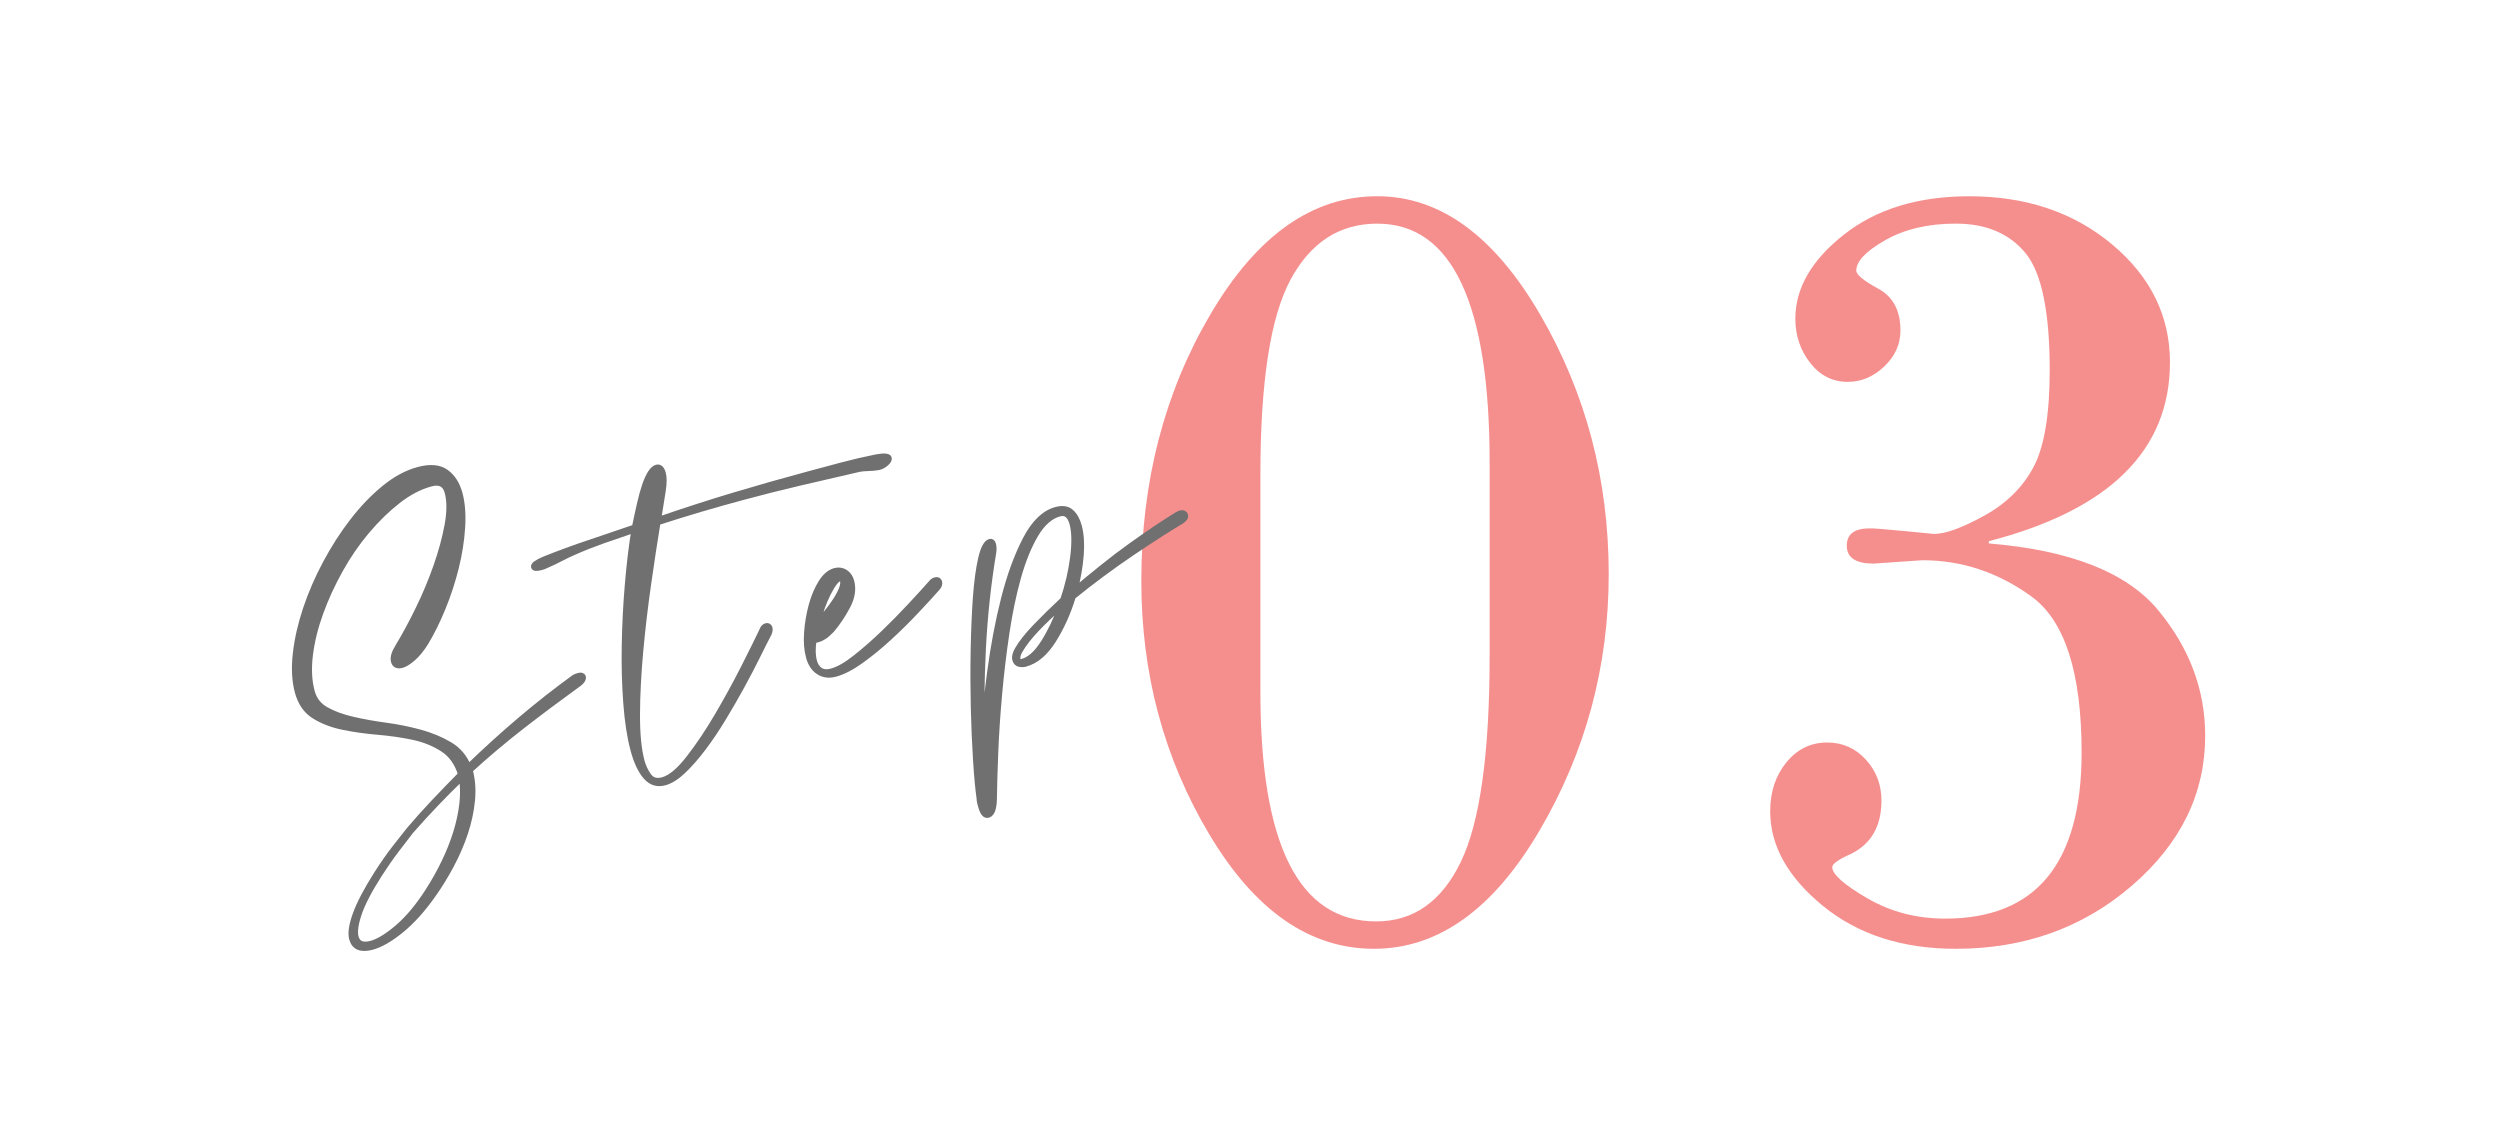 <?xml version="1.0" encoding="utf-8"?>
<!-- Generator: Adobe Illustrator 24.0.1, SVG Export Plug-In . SVG Version: 6.00 Build 0)  -->
<svg version="1.1" id="圖層_1" xmlns="http://www.w3.org/2000/svg" xmlns:xlink="http://www.w3.org/1999/xlink" x="0px" y="0px"
	 viewBox="0 0 131 60" style="enable-background:new 0 0 131 60;" xml:space="preserve">
<style type="text/css">
	.st0{enable-background:new    ;}
	.st1{fill:#F58F8E;}
	.st2{fill:#707070;}
	.st3{fill:none;stroke:#707070;stroke-width:0.3;stroke-miterlimit:4;}
	.st4{fill:#95918E;}
	.st5{fill:#FFFFFF;}
	.st6{fill:#A67C52;}
</style>
<g>
	<g class="st0">
		<path class="st1" d="M71.992,49.717c-3.359,0-6.23-1.992-8.613-5.977s-3.574-8.418-3.574-13.301c0-5.215,1.211-9.878,3.633-13.989
			s5.332-6.167,8.73-6.167c3.281,0,6.123,2.061,8.525,6.182s3.604,8.662,3.604,13.623c0,4.844-1.211,9.326-3.633,13.447
			S75.352,49.717,71.992,49.717z M78.057,34.336V24.258c0-8.359-1.963-12.539-5.889-12.539c-1.973,0-3.486,0.977-4.541,2.93
			s-1.582,5.361-1.582,10.225V36.27c0,8.008,2.021,12.012,6.064,12.012c1.953,0,3.433-1.04,4.438-3.12S78.057,39.473,78.057,34.336z
			"/>
		<path class="st1" d="M104.214,28.359v0.117c4.277,0.352,7.236,1.519,8.877,3.501s2.461,4.175,2.461,6.577
			c0,3.027-1.279,5.645-3.838,7.852c-2.56,2.207-5.636,3.311-9.229,3.311c-2.813,0-5.138-0.752-6.973-2.256
			c-1.836-1.504-2.754-3.154-2.754-4.951c0-1.016,0.282-1.87,0.85-2.563c0.566-0.693,1.278-1.04,2.139-1.04
			c0.801,0,1.475,0.298,2.021,0.894c0.546,0.596,0.82,1.313,0.82,2.153c0,1.328-0.527,2.256-1.582,2.783
			c-0.664,0.293-0.996,0.527-0.996,0.703c0,0.371,0.61,0.913,1.831,1.626c1.22,0.713,2.582,1.069,4.087,1.069
			c4.765,0,7.148-2.9,7.148-8.701c0-4.18-0.875-6.904-2.622-8.174c-1.748-1.27-3.658-1.904-5.728-1.904l-2.549,0.176
			c-0.938,0-1.406-0.313-1.406-0.938c0-0.605,0.399-0.908,1.201-0.908c0.253,0,0.874,0.049,1.86,0.146
			c0.985,0.098,1.489,0.146,1.509,0.146c0.604,0,1.489-0.322,2.651-0.967c1.161-0.645,2.021-1.499,2.578-2.563
			s0.835-2.749,0.835-5.054c0-3.066-0.425-5.112-1.274-6.138s-2.065-1.538-3.647-1.538c-1.446,0-2.677,0.288-3.691,0.864
			c-1.016,0.576-1.523,1.108-1.523,1.597c0,0.215,0.385,0.532,1.157,0.952c0.771,0.42,1.157,1.147,1.157,2.183
			c0,0.723-0.283,1.353-0.85,1.89c-0.567,0.537-1.201,0.806-1.904,0.806c-0.802,0-1.461-0.332-1.978-0.996
			c-0.518-0.664-0.776-1.436-0.776-2.314c0-1.602,0.85-3.071,2.549-4.409s3.886-2.007,6.563-2.007c2.988,0,5.488,0.845,7.5,2.534
			c2.011,1.689,3.018,3.745,3.018,6.167C113.706,23.594,110.542,26.719,104.214,28.359z"/>
	</g>
	<g class="st0">
		<path class="st2" d="M30.091,35.501c0.053-0.034,0.127-0.063,0.224-0.089c0.135-0.036,0.213-0.017,0.234,0.061
			c0.025,0.097-0.038,0.207-0.191,0.331c-1.007,0.727-1.989,1.461-2.95,2.205c-0.96,0.744-1.89,1.527-2.787,2.347
			c0.135,0.503,0.174,1.036,0.118,1.599c-0.056,0.564-0.179,1.13-0.368,1.699c-0.189,0.568-0.432,1.13-0.729,1.686
			c-0.296,0.556-0.617,1.077-0.963,1.563c-0.54,0.766-1.096,1.38-1.665,1.844c-0.569,0.462-1.076,0.754-1.521,0.874
			c-0.579,0.155-0.929,0.01-1.048-0.434c-0.078-0.289-0.016-0.716,0.187-1.276c0.201-0.562,0.577-1.28,1.131-2.151
			c0.321-0.501,0.64-0.955,0.956-1.36c0.315-0.406,0.559-0.714,0.729-0.925c0.409-0.483,0.845-0.966,1.304-1.453
			c0.46-0.485,0.926-0.967,1.398-1.446c-0.18-0.593-0.496-1.037-0.946-1.329c-0.452-0.293-0.969-0.502-1.551-0.626
			c-0.581-0.124-1.196-0.212-1.842-0.267c-0.646-0.055-1.254-0.14-1.824-0.257c-0.569-0.115-1.071-0.306-1.505-0.574
			c-0.435-0.267-0.729-0.69-0.885-1.27c-0.155-0.579-0.189-1.248-0.103-2.006c0.086-0.758,0.265-1.541,0.535-2.349
			c0.27-0.807,0.618-1.61,1.047-2.409c0.428-0.798,0.899-1.53,1.415-2.195c0.515-0.668,1.066-1.238,1.651-1.718
			c0.587-0.478,1.179-0.797,1.778-0.958c0.618-0.166,1.101-0.125,1.447,0.124c0.346,0.25,0.586,0.625,0.721,1.126
			c0.135,0.503,0.18,1.096,0.136,1.782c-0.044,0.685-0.155,1.387-0.335,2.108c-0.18,0.722-0.41,1.425-0.692,2.111
			c-0.281,0.687-0.581,1.29-0.897,1.81c-0.217,0.348-0.439,0.62-0.666,0.815c-0.228,0.196-0.419,0.314-0.573,0.355
			c-0.231,0.062-0.373-0.003-0.425-0.197c-0.052-0.192,0.023-0.451,0.227-0.775c0.345-0.568,0.698-1.222,1.059-1.961
			c0.361-0.739,0.674-1.486,0.937-2.239c0.265-0.753,0.46-1.475,0.587-2.161c0.126-0.686,0.127-1.261,0.003-1.725
			c-0.114-0.425-0.403-0.576-0.868-0.451c-0.582,0.156-1.156,0.454-1.724,0.897c-0.566,0.441-1.11,0.971-1.631,1.586
			s-0.987,1.295-1.401,2.037c-0.413,0.743-0.758,1.492-1.032,2.249c-0.275,0.757-0.457,1.495-0.545,2.212
			c-0.088,0.717-0.057,1.356,0.094,1.917c0.113,0.425,0.365,0.746,0.757,0.962c0.391,0.217,0.857,0.386,1.4,0.509
			c0.543,0.125,1.121,0.228,1.736,0.311c0.615,0.083,1.21,0.205,1.782,0.361c0.572,0.157,1.087,0.372,1.545,0.643
			c0.456,0.271,0.784,0.659,0.983,1.166c0.887-0.86,1.795-1.683,2.723-2.471C28.195,36.932,29.137,36.194,30.091,35.501z
			 M22.435,46.687c0.308-0.475,0.587-0.975,0.841-1.499c0.253-0.522,0.46-1.045,0.622-1.564c0.159-0.519,0.269-1.023,0.323-1.515
			c0.054-0.492,0.046-0.945-0.023-1.36c-0.922,0.888-1.811,1.821-2.668,2.796c-0.185,0.236-0.431,0.555-0.736,0.958
			c-0.307,0.403-0.612,0.843-0.92,1.319c-0.539,0.848-0.897,1.54-1.074,2.074c-0.178,0.534-0.23,0.937-0.158,1.208
			c0.093,0.348,0.362,0.462,0.806,0.343c0.387-0.104,0.854-0.389,1.401-0.857C21.394,48.121,21.924,47.487,22.435,46.687z"/>
		<path class="st2" d="M45.913,23.96c0.237-0.042,0.404-0.056,0.502-0.041c0.097,0.016,0.151,0.043,0.161,0.08
			c0.021,0.078-0.027,0.168-0.145,0.273c-0.117,0.104-0.244,0.173-0.379,0.209c-0.198,0.034-0.401,0.051-0.606,0.055
			c-0.206,0.003-0.406,0.03-0.6,0.082c-0.995,0.226-1.985,0.455-2.969,0.687c-0.983,0.233-1.968,0.48-2.952,0.745
			c-0.754,0.202-1.505,0.415-2.253,0.635c-0.748,0.223-1.484,0.45-2.209,0.685c-0.158,0.955-0.322,2.024-0.49,3.208
			c-0.17,1.185-0.309,2.366-0.417,3.545c-0.108,1.178-0.165,2.28-0.17,3.307c-0.004,1.026,0.076,1.848,0.242,2.466
			c0.072,0.27,0.192,0.523,0.358,0.758c0.167,0.235,0.414,0.309,0.743,0.221c0.405-0.109,0.862-0.491,1.37-1.145
			c0.509-0.653,1.007-1.397,1.498-2.233c0.49-0.835,0.945-1.667,1.366-2.495c0.42-0.826,0.742-1.477,0.967-1.952
			c0.047-0.137,0.117-0.219,0.214-0.245c0.097-0.026,0.158,0.011,0.185,0.107c0.021,0.077,0.005,0.174-0.046,0.292
			c-0.165,0.313-0.368,0.714-0.609,1.204c-0.241,0.489-0.512,1.006-0.811,1.553c-0.299,0.546-0.62,1.104-0.965,1.672
			c-0.345,0.569-0.692,1.087-1.044,1.553c-0.352,0.467-0.699,0.866-1.046,1.197c-0.346,0.331-0.674,0.538-0.982,0.621
			c-0.387,0.104-0.715,0-0.984-0.311c-0.27-0.312-0.487-0.776-0.653-1.394c-0.182-0.676-0.308-1.495-0.38-2.46
			c-0.072-0.963-0.1-1.972-0.08-3.022c0.018-1.05,0.071-2.105,0.16-3.165s0.204-2.022,0.345-2.888
			c-0.589,0.2-1.134,0.387-1.636,0.563c-0.502,0.176-0.993,0.369-1.475,0.582c-0.26,0.111-0.508,0.229-0.743,0.354
			c-0.236,0.125-0.483,0.244-0.744,0.354c-0.072,0.041-0.166,0.076-0.282,0.107c-0.231,0.062-0.357,0.055-0.379-0.023
			c-0.025-0.096,0.156-0.227,0.547-0.395c0.785-0.314,1.567-0.602,2.347-0.861c0.779-0.261,1.576-0.533,2.392-0.813
			c0.089-0.438,0.178-0.844,0.264-1.22c0.085-0.375,0.174-0.699,0.267-0.972c0.199-0.571,0.404-0.885,0.617-0.942
			c0.154-0.042,0.266,0.063,0.333,0.313c0.057,0.213,0.055,0.514-0.007,0.903l-0.243,1.524c1.326-0.458,2.637-0.882,3.931-1.271
			c1.294-0.388,2.606-0.761,3.94-1.119c0.579-0.155,1.163-0.312,1.753-0.47C44.704,24.222,45.304,24.083,45.913,23.96z"/>
		<path class="st2" d="M48.798,30.549c0.061-0.08,0.131-0.127,0.208-0.148c0.116-0.031,0.187,0.001,0.213,0.097
			c0.026,0.098-0.009,0.2-0.104,0.308c-0.286,0.325-0.65,0.723-1.094,1.193c-0.443,0.472-0.909,0.933-1.399,1.384
			c-0.489,0.454-0.986,0.86-1.489,1.223c-0.504,0.363-0.958,0.598-1.363,0.707c-0.329,0.088-0.618,0.052-0.868-0.109
			s-0.425-0.424-0.522-0.791c-0.099-0.367-0.131-0.793-0.095-1.28c0.035-0.485,0.116-0.957,0.241-1.415
			c0.125-0.458,0.294-0.855,0.504-1.192c0.21-0.334,0.45-0.539,0.721-0.612c0.193-0.052,0.371-0.026,0.533,0.075
			c0.161,0.102,0.271,0.258,0.328,0.471c0.109,0.406,0.043,0.838-0.196,1.295c-0.24,0.458-0.517,0.874-0.831,1.247
			c-0.162,0.168-0.301,0.288-0.415,0.36c-0.116,0.073-0.222,0.122-0.318,0.148s-0.166,0.035-0.211,0.025
			c-0.069,0.433-0.063,0.805,0.02,1.114c0.057,0.213,0.161,0.371,0.313,0.475c0.152,0.104,0.354,0.122,0.604,0.054
			c0.349-0.093,0.762-0.327,1.24-0.705c0.479-0.376,0.966-0.802,1.46-1.275c0.494-0.475,0.966-0.953,1.416-1.438
			C48.144,31.279,48.512,30.875,48.798,30.549z M43.982,30.317c-0.154,0.042-0.351,0.296-0.587,0.763
			c-0.237,0.469-0.424,0.99-0.56,1.564c0.147-0.143,0.307-0.32,0.479-0.532c0.171-0.211,0.326-0.423,0.466-0.637
			c0.14-0.214,0.247-0.414,0.321-0.599c0.074-0.186,0.096-0.336,0.064-0.452C44.141,30.328,44.079,30.292,43.982,30.317z"/>
		<path class="st2" d="M61.691,26.968c0.038-0.011,0.065-0.023,0.083-0.038c0.016-0.016,0.034-0.025,0.054-0.03
			c0.154-0.041,0.248-0.003,0.279,0.112c0.025,0.097-0.051,0.2-0.229,0.309c-0.321,0.19-0.704,0.427-1.145,0.711
			c-0.442,0.285-0.918,0.598-1.426,0.941c-0.509,0.343-1.026,0.71-1.553,1.1c-0.528,0.39-1.038,0.786-1.531,1.187
			c-0.252,0.834-0.593,1.593-1.021,2.277c-0.427,0.684-0.921,1.101-1.48,1.251c-0.098,0.026-0.2,0.027-0.31,0.005
			c-0.11-0.023-0.183-0.102-0.219-0.237c-0.036-0.136,0.009-0.313,0.137-0.534c0.197-0.343,0.512-0.738,0.94-1.184
			c0.429-0.445,0.908-0.917,1.438-1.41c0.254-0.752,0.427-1.497,0.52-2.236c0.092-0.739,0.08-1.32-0.033-1.746
			c-0.119-0.444-0.344-0.623-0.672-0.535c-0.482,0.13-0.902,0.497-1.258,1.1c-0.356,0.603-0.659,1.346-0.909,2.23
			c-0.249,0.886-0.453,1.862-0.612,2.93s-0.287,2.137-0.382,3.208c-0.097,1.072-0.164,2.095-0.203,3.068
			c-0.039,0.973-0.063,1.792-0.071,2.457c-0.016,0.48-0.12,0.747-0.313,0.799c-0.154,0.042-0.278-0.112-0.372-0.459
			c-0.016-0.059-0.032-0.121-0.051-0.188c-0.018-0.068-0.027-0.143-0.029-0.225c-0.071-0.499-0.134-1.176-0.187-2.031
			c-0.054-0.855-0.093-1.771-0.116-2.749s-0.026-1.97-0.007-2.98c0.02-1.01,0.058-1.926,0.116-2.75
			c0.06-0.823,0.151-1.504,0.275-2.046c0.124-0.54,0.282-0.837,0.476-0.889c0.077-0.021,0.132,0.027,0.163,0.143
			s0.035,0.249,0.014,0.4c-0.277,1.67-0.458,3.349-0.544,5.038c-0.085,1.69-0.103,3.399-0.055,5.125
			c0.097-1.186,0.235-2.465,0.415-3.838c0.181-1.374,0.424-2.667,0.731-3.877c0.307-1.211,0.686-2.249,1.137-3.117
			c0.451-0.866,0.985-1.382,1.604-1.548c0.329-0.088,0.588-0.049,0.777,0.118c0.189,0.166,0.329,0.415,0.417,0.743
			c0.114,0.425,0.146,0.934,0.099,1.526c-0.048,0.594-0.154,1.201-0.318,1.826c0.474-0.396,0.962-0.797,1.464-1.201
			c0.503-0.404,0.998-0.78,1.484-1.127c0.486-0.348,0.937-0.66,1.349-0.938C61.03,27.384,61.389,27.153,61.691,26.968z
			 M53.568,34.675c0.386-0.104,0.758-0.437,1.114-0.998c0.357-0.562,0.665-1.208,0.925-1.94c-0.488,0.421-0.921,0.832-1.3,1.234
			c-0.379,0.401-0.668,0.774-0.866,1.117c-0.112,0.196-0.15,0.362-0.114,0.497C53.352,34.68,53.433,34.711,53.568,34.675z"/>
	</g>
	<g class="st0">
		<path class="st3" d="M30.091,35.501c0.053-0.034,0.127-0.063,0.224-0.089c0.135-0.036,0.213-0.017,0.234,0.061
			c0.025,0.097-0.038,0.207-0.191,0.331c-1.007,0.727-1.989,1.461-2.95,2.205c-0.96,0.744-1.89,1.527-2.787,2.347
			c0.135,0.503,0.174,1.036,0.118,1.599c-0.056,0.564-0.179,1.13-0.368,1.699c-0.189,0.568-0.432,1.13-0.729,1.686
			c-0.296,0.556-0.617,1.077-0.963,1.563c-0.54,0.766-1.096,1.38-1.665,1.844c-0.569,0.462-1.076,0.754-1.521,0.874
			c-0.579,0.155-0.929,0.01-1.048-0.434c-0.078-0.289-0.016-0.716,0.187-1.276c0.201-0.562,0.577-1.28,1.131-2.151
			c0.321-0.501,0.64-0.955,0.956-1.36c0.315-0.406,0.559-0.714,0.729-0.925c0.409-0.483,0.845-0.966,1.304-1.453
			c0.46-0.485,0.926-0.967,1.398-1.446c-0.18-0.593-0.496-1.037-0.946-1.329c-0.452-0.293-0.969-0.502-1.551-0.626
			c-0.581-0.124-1.196-0.212-1.842-0.267c-0.646-0.055-1.254-0.14-1.824-0.257c-0.569-0.115-1.071-0.306-1.505-0.574
			c-0.435-0.267-0.729-0.69-0.885-1.27c-0.155-0.579-0.189-1.248-0.103-2.006c0.086-0.758,0.265-1.541,0.535-2.349
			c0.27-0.807,0.618-1.61,1.047-2.409c0.428-0.798,0.899-1.53,1.415-2.195c0.515-0.668,1.066-1.238,1.651-1.718
			c0.587-0.478,1.179-0.797,1.778-0.958c0.618-0.166,1.101-0.125,1.447,0.124c0.346,0.25,0.586,0.625,0.721,1.126
			c0.135,0.503,0.18,1.096,0.136,1.782c-0.044,0.685-0.155,1.387-0.335,2.108c-0.18,0.722-0.41,1.425-0.692,2.111
			c-0.281,0.687-0.581,1.29-0.897,1.81c-0.217,0.348-0.439,0.62-0.666,0.815c-0.228,0.196-0.419,0.314-0.573,0.355
			c-0.231,0.062-0.373-0.003-0.425-0.197c-0.052-0.192,0.023-0.451,0.227-0.775c0.345-0.568,0.698-1.222,1.059-1.961
			c0.361-0.739,0.674-1.486,0.937-2.239c0.265-0.753,0.46-1.475,0.587-2.161c0.126-0.686,0.127-1.261,0.003-1.725
			c-0.114-0.425-0.403-0.576-0.868-0.451c-0.582,0.156-1.156,0.454-1.724,0.897c-0.566,0.441-1.11,0.971-1.631,1.586
			s-0.987,1.295-1.401,2.037c-0.413,0.743-0.758,1.492-1.032,2.249c-0.275,0.757-0.457,1.495-0.545,2.212
			c-0.088,0.717-0.057,1.356,0.094,1.917c0.113,0.425,0.365,0.746,0.757,0.962c0.391,0.217,0.857,0.386,1.4,0.509
			c0.543,0.125,1.121,0.228,1.736,0.311c0.615,0.083,1.21,0.205,1.782,0.361c0.572,0.157,1.087,0.372,1.545,0.643
			c0.456,0.271,0.784,0.659,0.983,1.166c0.887-0.86,1.795-1.683,2.723-2.471C28.195,36.932,29.137,36.194,30.091,35.501z
			 M22.435,46.687c0.308-0.475,0.587-0.975,0.841-1.499c0.253-0.522,0.46-1.045,0.622-1.564c0.159-0.519,0.269-1.023,0.323-1.515
			c0.054-0.492,0.046-0.945-0.023-1.36c-0.922,0.888-1.811,1.821-2.668,2.796c-0.185,0.236-0.431,0.555-0.736,0.958
			c-0.307,0.403-0.612,0.843-0.92,1.319c-0.539,0.848-0.897,1.54-1.074,2.074c-0.178,0.534-0.23,0.937-0.158,1.208
			c0.093,0.348,0.362,0.462,0.806,0.343c0.387-0.104,0.854-0.389,1.401-0.857C21.394,48.121,21.924,47.487,22.435,46.687z"/>
		<path class="st3" d="M45.913,23.96c0.237-0.042,0.404-0.056,0.502-0.041c0.097,0.016,0.151,0.043,0.161,0.08
			c0.021,0.078-0.027,0.168-0.145,0.273c-0.117,0.104-0.244,0.173-0.379,0.209c-0.198,0.034-0.401,0.051-0.606,0.055
			c-0.206,0.003-0.406,0.03-0.6,0.082c-0.995,0.226-1.985,0.455-2.969,0.687c-0.983,0.233-1.968,0.48-2.952,0.745
			c-0.754,0.202-1.505,0.415-2.253,0.635c-0.748,0.223-1.484,0.45-2.209,0.685c-0.158,0.955-0.322,2.024-0.49,3.208
			c-0.17,1.185-0.309,2.366-0.417,3.545c-0.108,1.178-0.165,2.28-0.17,3.307c-0.004,1.026,0.076,1.848,0.242,2.466
			c0.072,0.27,0.192,0.523,0.358,0.758c0.167,0.235,0.414,0.309,0.743,0.221c0.405-0.109,0.862-0.491,1.37-1.145
			c0.509-0.653,1.007-1.397,1.498-2.233c0.49-0.835,0.945-1.667,1.366-2.495c0.42-0.826,0.742-1.477,0.967-1.952
			c0.047-0.137,0.117-0.219,0.214-0.245c0.097-0.026,0.158,0.011,0.185,0.107c0.021,0.077,0.005,0.174-0.046,0.292
			c-0.165,0.313-0.368,0.714-0.609,1.204c-0.241,0.489-0.512,1.006-0.811,1.553c-0.299,0.546-0.62,1.104-0.965,1.672
			c-0.345,0.569-0.692,1.087-1.044,1.553c-0.352,0.467-0.699,0.866-1.046,1.197c-0.346,0.331-0.674,0.538-0.982,0.621
			c-0.387,0.104-0.715,0-0.984-0.311c-0.27-0.312-0.487-0.776-0.653-1.394c-0.182-0.676-0.308-1.495-0.38-2.46
			c-0.072-0.963-0.1-1.972-0.08-3.022c0.018-1.05,0.071-2.105,0.16-3.165s0.204-2.022,0.345-2.888
			c-0.589,0.2-1.134,0.387-1.636,0.563c-0.502,0.176-0.993,0.369-1.475,0.582c-0.26,0.111-0.508,0.229-0.743,0.354
			c-0.236,0.125-0.483,0.244-0.744,0.354c-0.072,0.041-0.166,0.076-0.282,0.107c-0.231,0.062-0.357,0.055-0.379-0.023
			c-0.025-0.096,0.156-0.227,0.547-0.395c0.785-0.314,1.567-0.602,2.347-0.861c0.779-0.261,1.576-0.533,2.392-0.813
			c0.089-0.438,0.178-0.844,0.264-1.22c0.085-0.375,0.174-0.699,0.267-0.972c0.199-0.571,0.404-0.885,0.617-0.942
			c0.154-0.042,0.266,0.063,0.333,0.313c0.057,0.213,0.055,0.514-0.007,0.903l-0.243,1.524c1.326-0.458,2.637-0.882,3.931-1.271
			c1.294-0.388,2.606-0.761,3.94-1.119c0.579-0.155,1.163-0.312,1.753-0.47C44.704,24.222,45.304,24.083,45.913,23.96z"/>
		<path class="st3" d="M48.798,30.549c0.061-0.08,0.131-0.127,0.208-0.148c0.116-0.031,0.187,0.001,0.213,0.097
			c0.026,0.098-0.009,0.2-0.104,0.308c-0.286,0.325-0.65,0.723-1.094,1.193c-0.443,0.472-0.909,0.933-1.399,1.384
			c-0.489,0.454-0.986,0.86-1.489,1.223c-0.504,0.363-0.958,0.598-1.363,0.707c-0.329,0.088-0.618,0.052-0.868-0.109
			s-0.425-0.424-0.522-0.791c-0.099-0.367-0.131-0.793-0.095-1.28c0.035-0.485,0.116-0.957,0.241-1.415
			c0.125-0.458,0.294-0.855,0.504-1.192c0.21-0.334,0.45-0.539,0.721-0.612c0.193-0.052,0.371-0.026,0.533,0.075
			c0.161,0.102,0.271,0.258,0.328,0.471c0.109,0.406,0.043,0.838-0.196,1.295c-0.24,0.458-0.517,0.874-0.831,1.247
			c-0.162,0.168-0.301,0.288-0.415,0.36c-0.116,0.073-0.222,0.122-0.318,0.148s-0.166,0.035-0.211,0.025
			c-0.069,0.433-0.063,0.805,0.02,1.114c0.057,0.213,0.161,0.371,0.313,0.475c0.152,0.104,0.354,0.122,0.604,0.054
			c0.349-0.093,0.762-0.327,1.24-0.705c0.479-0.376,0.966-0.802,1.46-1.275c0.494-0.475,0.966-0.953,1.416-1.438
			C48.144,31.279,48.512,30.875,48.798,30.549z M43.982,30.317c-0.154,0.042-0.351,0.296-0.587,0.763
			c-0.237,0.469-0.424,0.99-0.56,1.564c0.147-0.143,0.307-0.32,0.479-0.532c0.171-0.211,0.326-0.423,0.466-0.637
			c0.14-0.214,0.247-0.414,0.321-0.599c0.074-0.186,0.096-0.336,0.064-0.452C44.141,30.328,44.079,30.292,43.982,30.317z"/>
		<path class="st3" d="M61.691,26.968c0.038-0.011,0.065-0.023,0.083-0.038c0.016-0.016,0.034-0.025,0.054-0.03
			c0.154-0.041,0.248-0.003,0.279,0.112c0.025,0.097-0.051,0.2-0.229,0.309c-0.321,0.19-0.704,0.427-1.145,0.711
			c-0.442,0.285-0.918,0.598-1.426,0.941c-0.509,0.343-1.026,0.71-1.553,1.1c-0.528,0.39-1.038,0.786-1.531,1.187
			c-0.252,0.834-0.593,1.593-1.021,2.277c-0.427,0.684-0.921,1.101-1.48,1.251c-0.098,0.026-0.2,0.027-0.31,0.005
			c-0.11-0.023-0.183-0.102-0.219-0.237c-0.036-0.136,0.009-0.313,0.137-0.534c0.197-0.343,0.512-0.738,0.94-1.184
			c0.429-0.445,0.908-0.917,1.438-1.41c0.254-0.752,0.427-1.497,0.52-2.236c0.092-0.739,0.08-1.32-0.033-1.746
			c-0.119-0.444-0.344-0.623-0.672-0.535c-0.482,0.13-0.902,0.497-1.258,1.1c-0.356,0.603-0.659,1.346-0.909,2.23
			c-0.249,0.886-0.453,1.862-0.612,2.93s-0.287,2.137-0.382,3.208c-0.097,1.072-0.164,2.095-0.203,3.068
			c-0.039,0.973-0.063,1.792-0.071,2.457c-0.016,0.48-0.12,0.747-0.313,0.799c-0.154,0.042-0.278-0.112-0.372-0.459
			c-0.016-0.059-0.032-0.121-0.051-0.188c-0.018-0.068-0.027-0.143-0.029-0.225c-0.071-0.499-0.134-1.176-0.187-2.031
			c-0.054-0.855-0.093-1.771-0.116-2.749s-0.026-1.97-0.007-2.98c0.02-1.01,0.058-1.926,0.116-2.75
			c0.06-0.823,0.151-1.504,0.275-2.046c0.124-0.54,0.282-0.837,0.476-0.889c0.077-0.021,0.132,0.027,0.163,0.143
			s0.035,0.249,0.014,0.4c-0.277,1.67-0.458,3.349-0.544,5.038c-0.085,1.69-0.103,3.399-0.055,5.125
			c0.097-1.186,0.235-2.465,0.415-3.838c0.181-1.374,0.424-2.667,0.731-3.877c0.307-1.211,0.686-2.249,1.137-3.117
			c0.451-0.866,0.985-1.382,1.604-1.548c0.329-0.088,0.588-0.049,0.777,0.118c0.189,0.166,0.329,0.415,0.417,0.743
			c0.114,0.425,0.146,0.934,0.099,1.526c-0.048,0.594-0.154,1.201-0.318,1.826c0.474-0.396,0.962-0.797,1.464-1.201
			c0.503-0.404,0.998-0.78,1.484-1.127c0.486-0.348,0.937-0.66,1.349-0.938C61.03,27.384,61.389,27.153,61.691,26.968z
			 M53.568,34.675c0.386-0.104,0.758-0.437,1.114-0.998c0.357-0.562,0.665-1.208,0.925-1.94c-0.488,0.421-0.921,0.832-1.3,1.234
			c-0.379,0.401-0.668,0.774-0.866,1.117c-0.112,0.196-0.15,0.362-0.114,0.497C53.352,34.68,53.433,34.711,53.568,34.675z"/>
	</g>
</g>
</svg>
